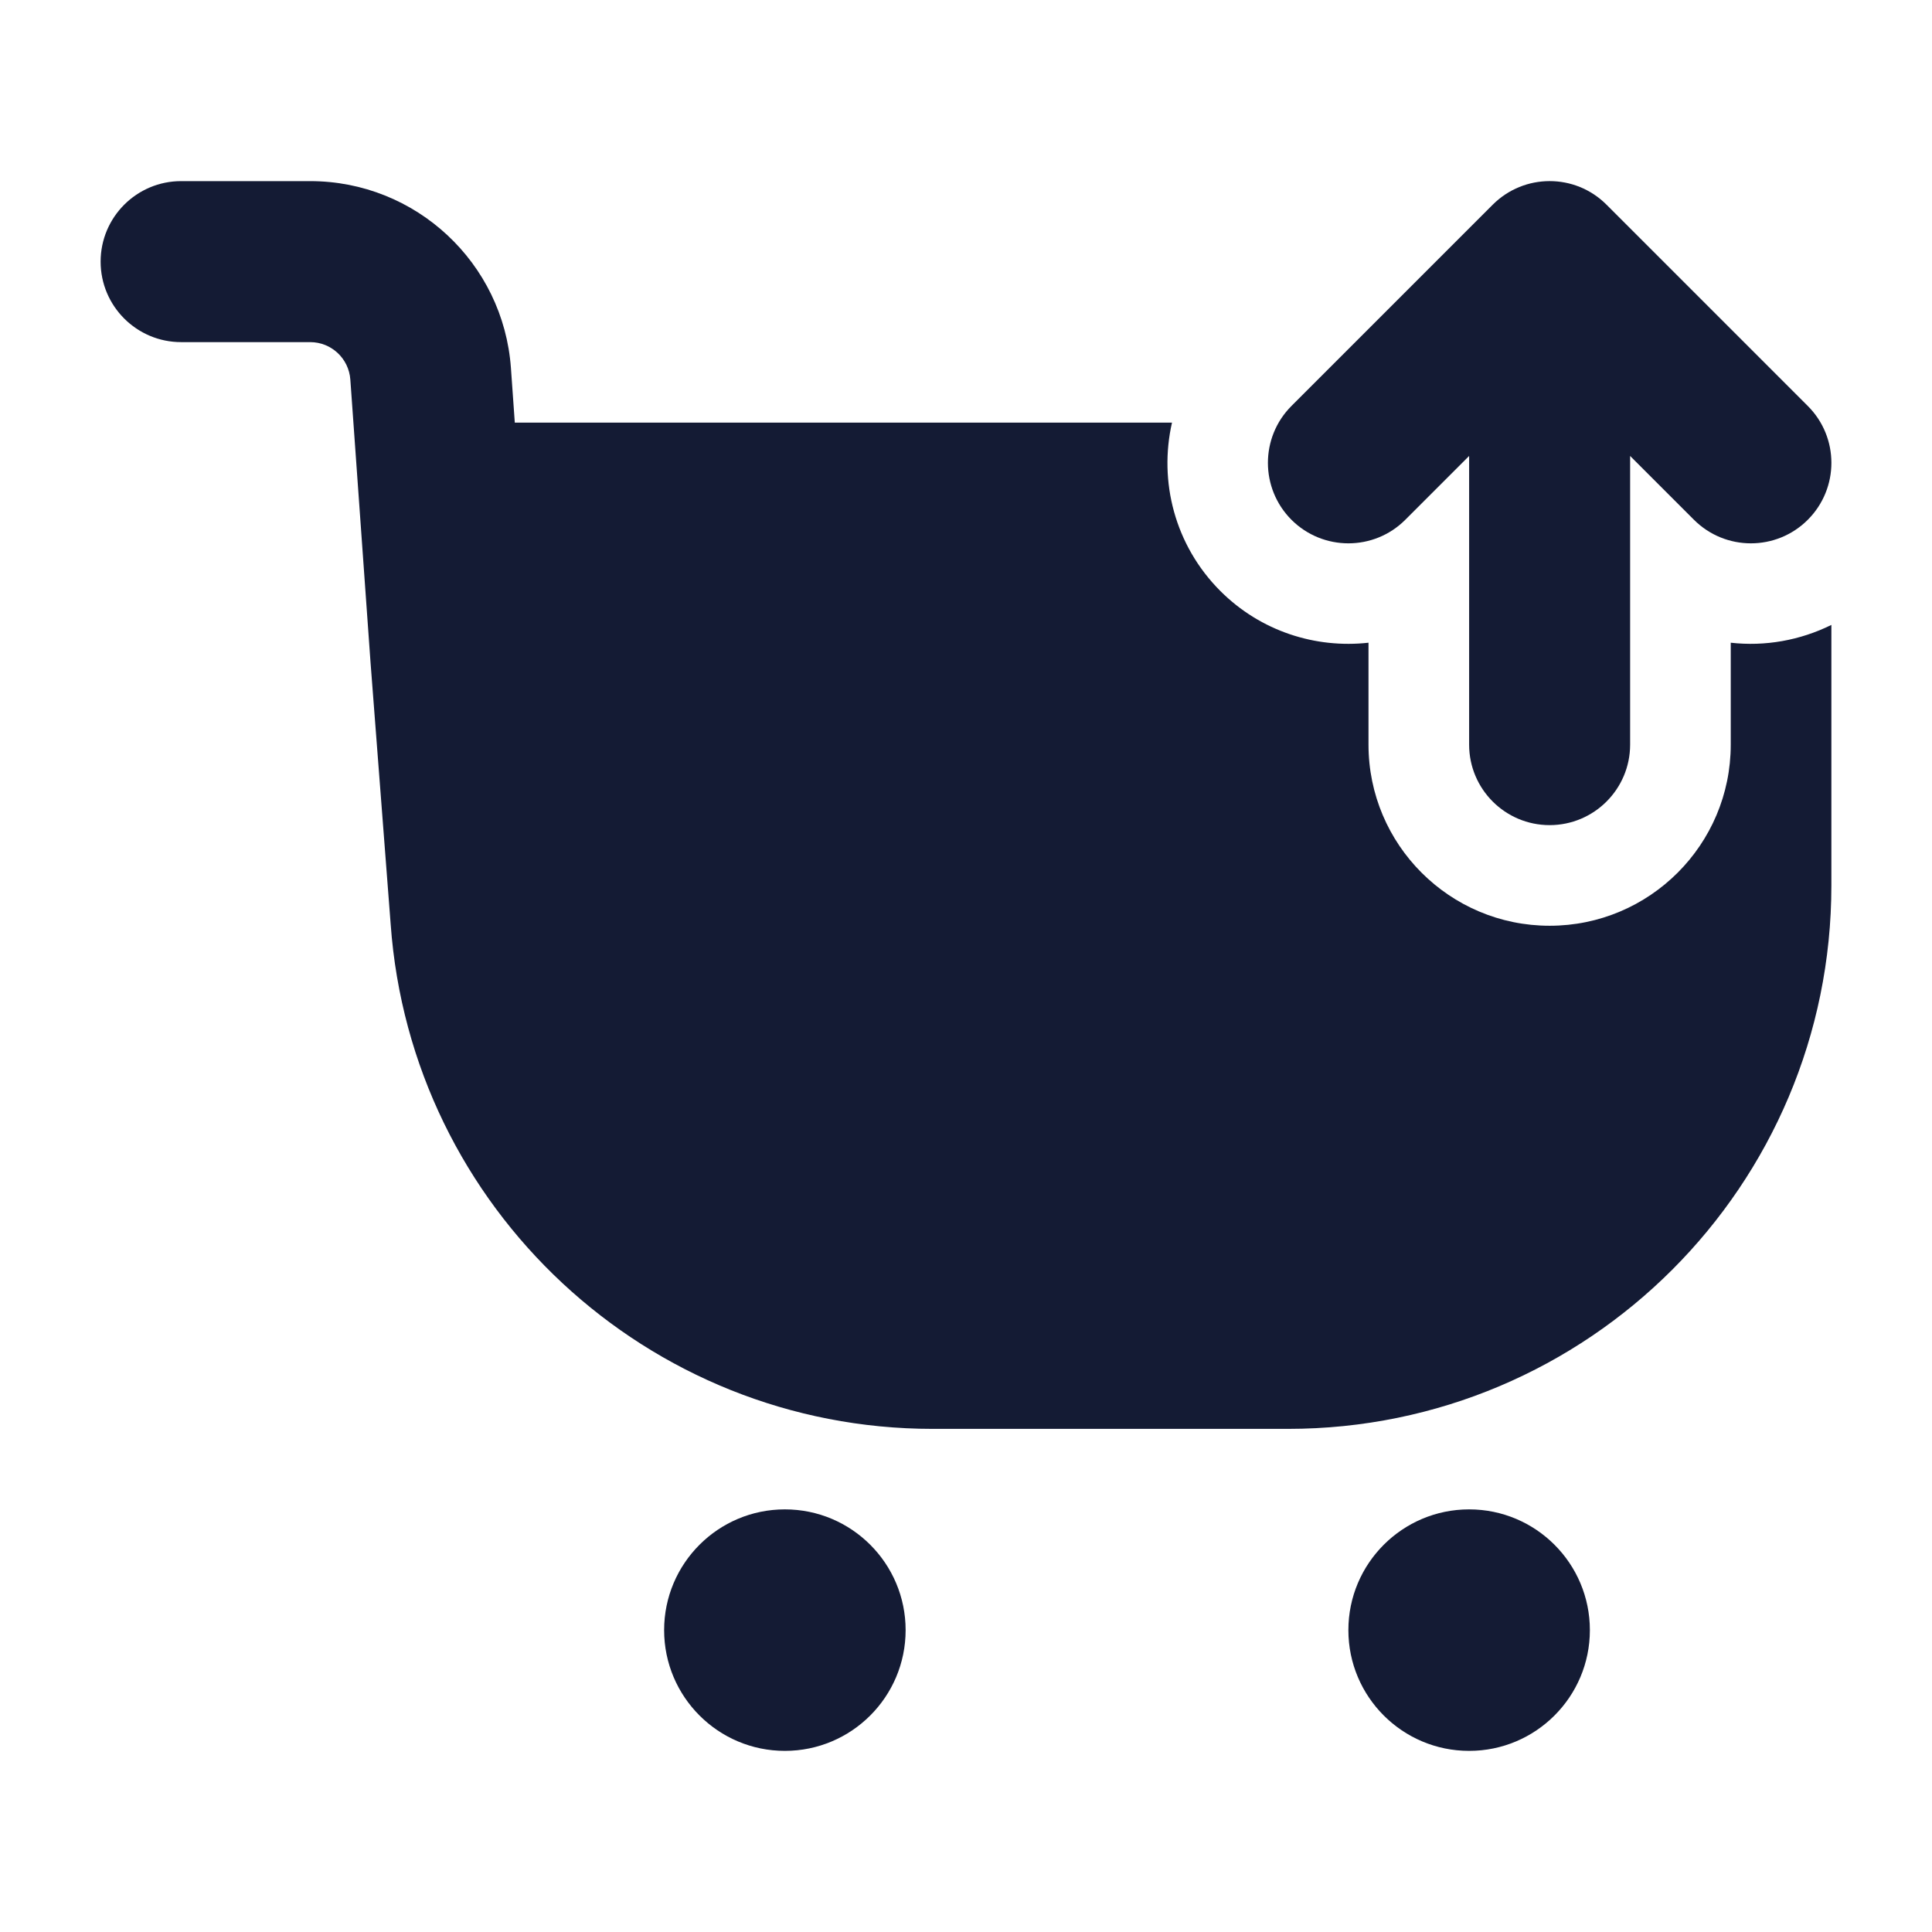 <svg width="24" height="24" viewBox="0 0 24 24" fill="none" xmlns="http://www.w3.org/2000/svg">
<path d="M8.25 20.25C8.25 19.422 8.922 18.75 9.75 18.75C10.578 18.75 11.25 19.422 11.25 20.25C11.25 21.078 10.578 21.75 9.75 21.75C8.922 21.75 8.25 21.078 8.25 20.25Z" fill="#141B34"/>
<path d="M16.75 20.25C16.75 19.422 17.422 18.75 18.25 18.75C19.078 18.75 19.75 19.422 19.75 20.25C19.75 21.078 19.078 21.75 18.25 21.75C17.422 21.75 16.75 21.078 16.75 20.25Z" fill="#141B34"/>
<path d="M18.25 9.25C18.25 9.802 18.698 10.25 19.25 10.25C19.802 10.25 20.25 9.802 20.25 9.25V5.664L21.043 6.457C21.434 6.847 22.067 6.847 22.457 6.457C22.848 6.066 22.848 5.433 22.457 5.043L19.957 2.543C19.567 2.152 18.934 2.152 18.543 2.543L16.043 5.043C15.653 5.433 15.653 6.066 16.043 6.457C16.434 6.847 17.067 6.847 17.457 6.457L18.25 5.664V9.25Z" fill="#141B34"/>
<path d="M3.853 2.25C5.165 2.25 6.253 3.264 6.347 4.572L6.395 5.25H14.559C14.393 5.979 14.592 6.773 15.159 7.341C15.662 7.844 16.344 8.057 17 7.984V9.25C17 10.492 18.008 11.5 19.25 11.5C20.492 11.5 21.5 10.492 21.5 9.25V7.984C21.925 8.032 22.359 7.956 22.75 7.763V11C22.75 14.728 19.728 17.75 16 17.75H11.586C8.045 17.75 5.106 15.012 4.853 11.48L4.603 8.231L4.352 4.715C4.333 4.453 4.116 4.25 3.853 4.25H2.25C1.698 4.25 1.25 3.802 1.25 3.25C1.25 2.698 1.698 2.25 2.25 2.25H3.853Z" fill="#141B34"/>
</svg>
